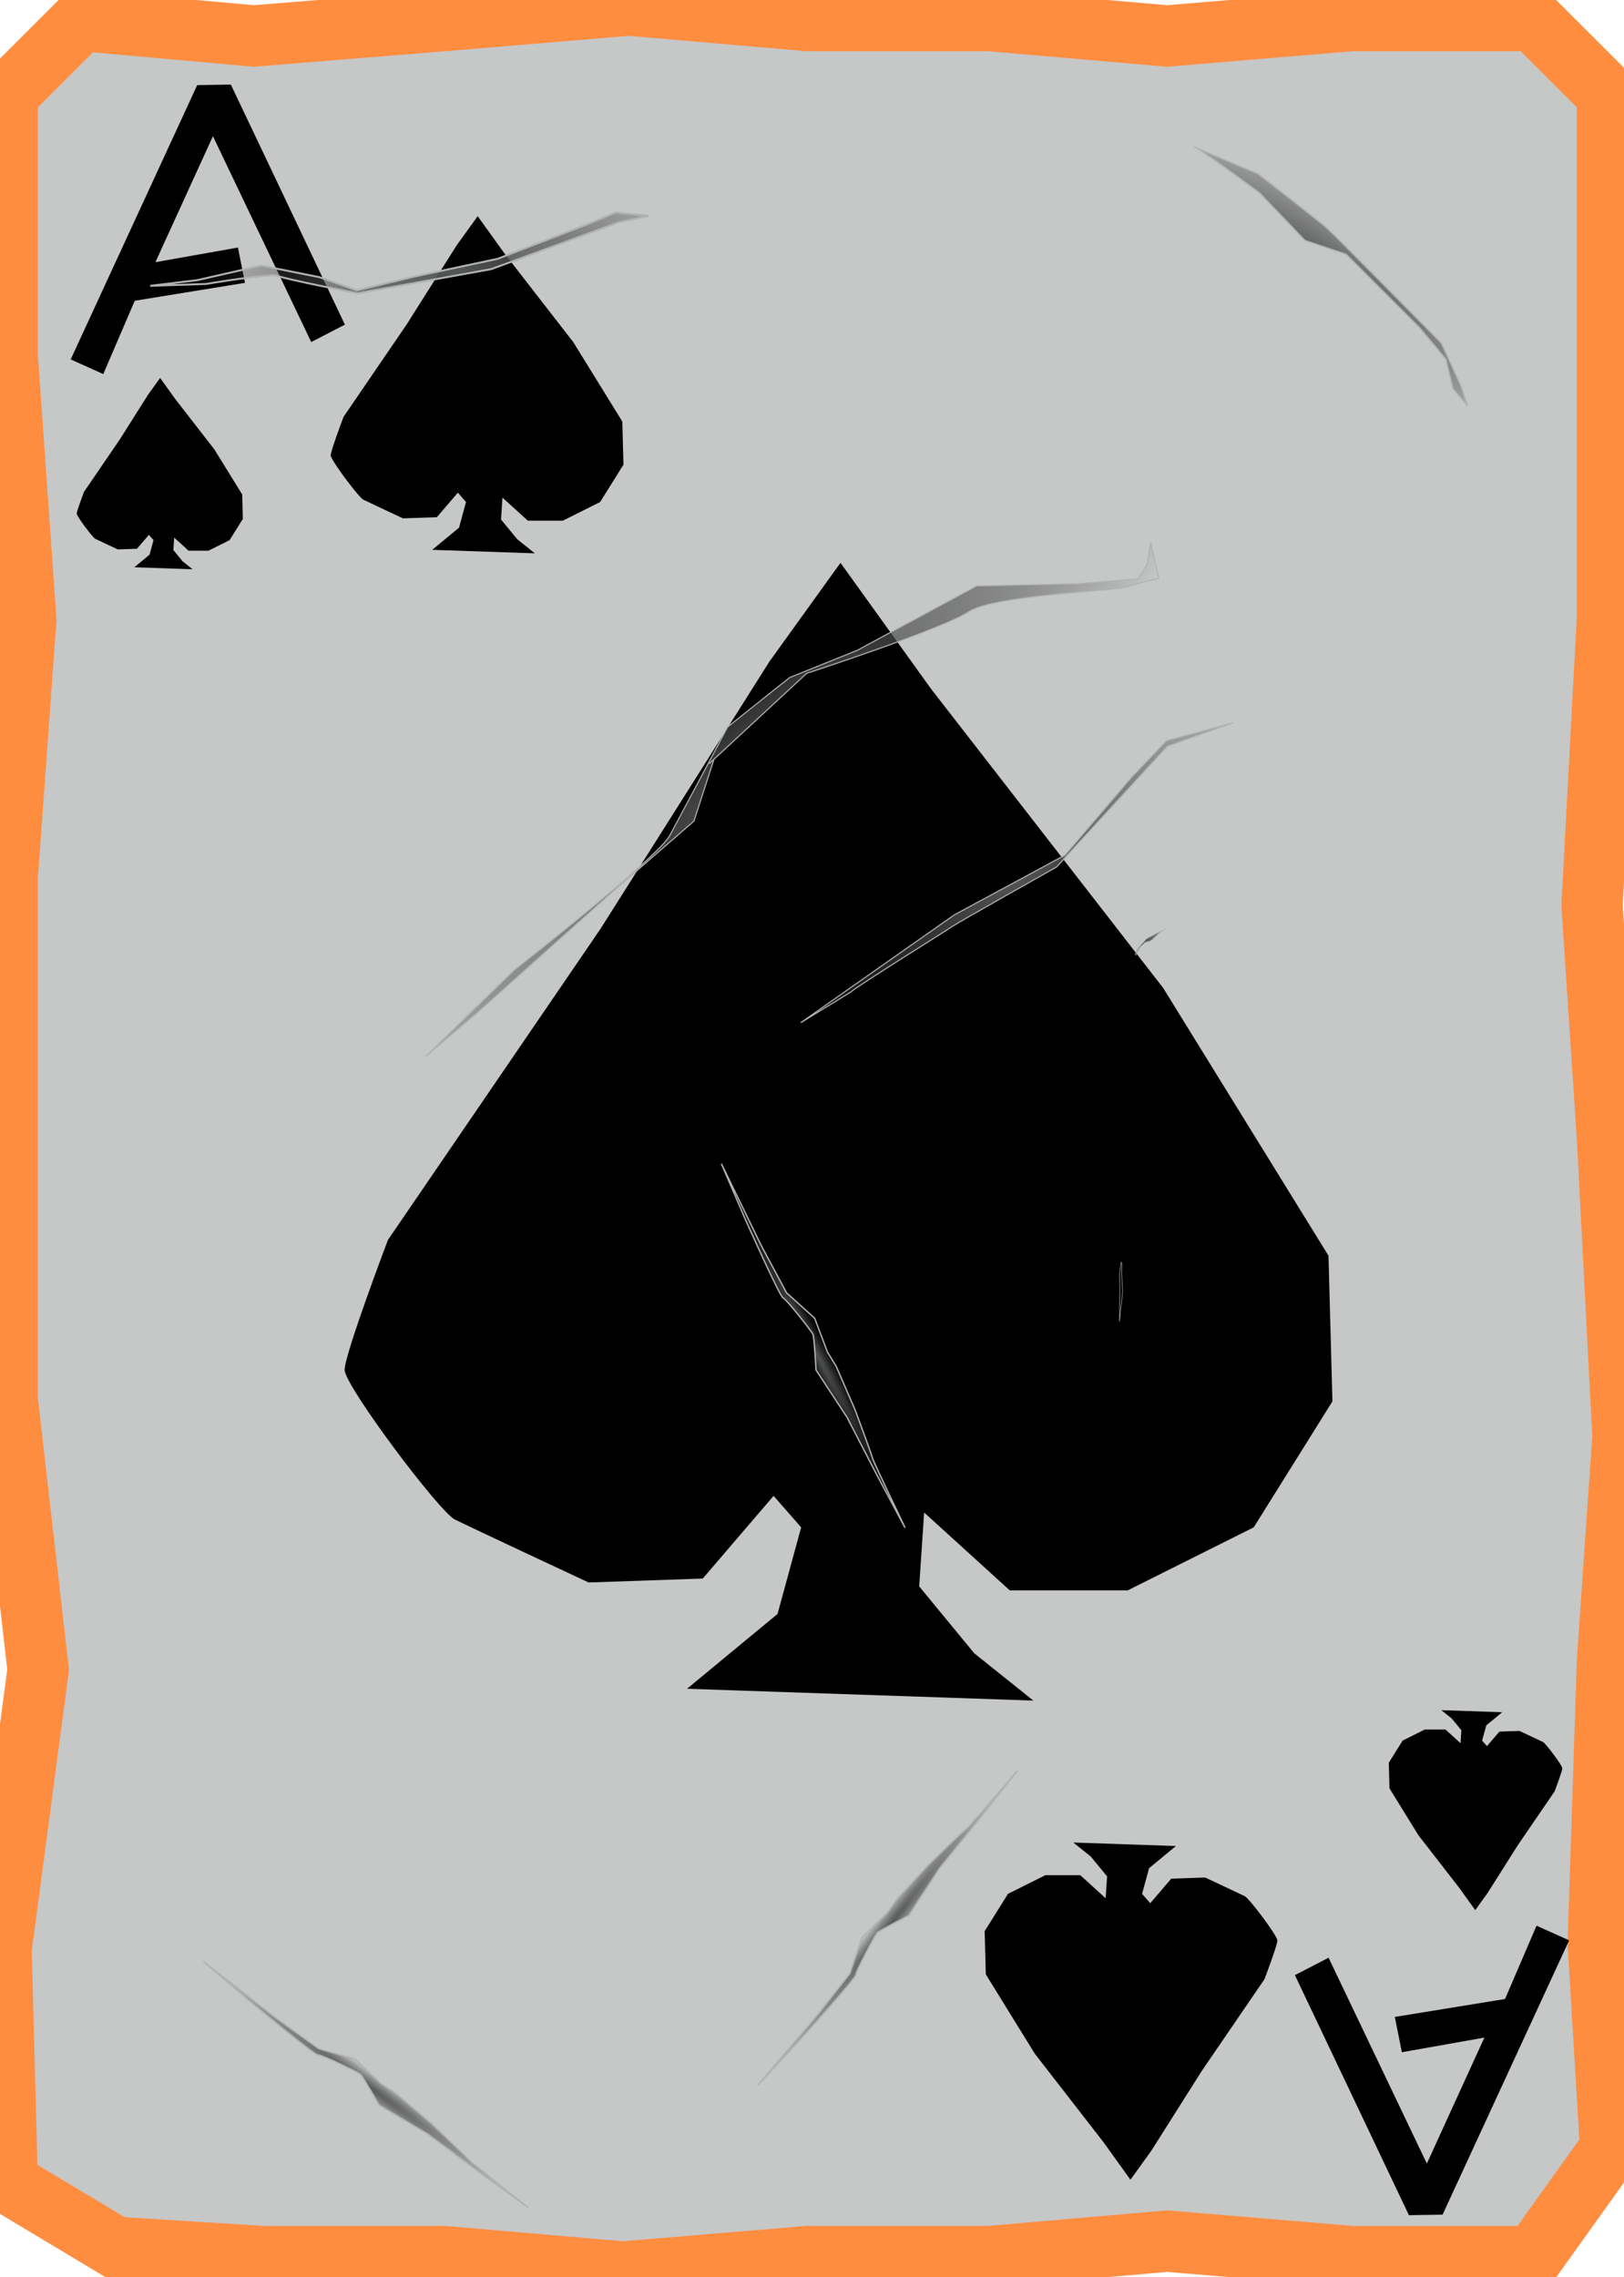 <?xml version="1.0" encoding="UTF-8" standalone="no"?>
<!-- Created with Inkscape (http://www.inkscape.org/) -->

<svg
   xmlns:dc="http://purl.org/dc/elements/1.1/"
   xmlns:cc="http://creativecommons.org/ns#"
   xmlns:rdf="http://www.w3.org/1999/02/22-rdf-syntax-ns#"
   xmlns:svg="http://www.w3.org/2000/svg"
   xmlns="http://www.w3.org/2000/svg"
   xmlns:xlink="http://www.w3.org/1999/xlink"
   xmlns:sodipodi="http://sodipodi.sourceforge.net/DTD/sodipodi-0.dtd"
   xmlns:inkscape="http://www.inkscape.org/namespaces/inkscape"
   width="356"
   height="499"
   version="1.1"
   viewBox="0 0 94.192 132.03"
   id="svg60"
   sodipodi:docname="Ace_of_Spades.svg"
   inkscape:version="0.92.4 (5da689c313, 2019-01-14)">
  <sodipodi:namedview
     pagecolor="#ffffff"
     bordercolor="#666666"
     borderopacity="1"
     objecttolerance="10"
     gridtolerance="10"
     guidetolerance="10"
     inkscape:pageopacity="0"
     inkscape:pageshadow="2"
     inkscape:window-width="1920"
     inkscape:window-height="1017"
     id="namedview62"
     showgrid="false"
     inkscape:zoom="1.6993988"
     inkscape:cx="-13.244104"
     inkscape:cy="249.5"
     inkscape:window-x="-8"
     inkscape:window-y="-8"
     inkscape:window-maximized="1"
     inkscape:current-layer="svg60" />
  <defs
     id="defs14">
    <linearGradient
       id="linearGradient1974-8">
      <stop
         stop-color="#565757"
         offset="0"
         id="stop2" />
      <stop
         stop-color="#373838"
         stop-opacity="0"
         offset="1"
         id="stop4" />
    </linearGradient>
    <radialGradient
       id="radialGradient3592"
       cx="487.83"
       cy="209.78"
       r="1.555"
       gradientTransform="matrix(.279 .489 -.847 .484 90.647 -125.55)"
       gradientUnits="userSpaceOnUse"
       xlink:href="#linearGradient1974-8" />
    <radialGradient
       id="radialGradient1501"
       cx="161.11"
       cy="166.44"
       r="1.403"
       gradientTransform="matrix(.337 -.466 6.807 4.928 -1131.7 -533.28)"
       gradientUnits="userSpaceOnUse"
       xlink:href="#linearGradient1974-8" />
    <radialGradient
       id="radialGradient1505"
       cx="138.44"
       cy="235.05"
       r="20.919"
       gradientTransform="matrix(-.219 -.339 .763 -.493 -116.23 436.51)"
       gradientUnits="userSpaceOnUse"
       xlink:href="#linearGradient1974-8" />
    <radialGradient
       id="radialGradient1509"
       cx="49.268"
       cy="149.25"
       r="6.743"
       gradientTransform="matrix(1.118 -.965 3.395 3.932 -484.18 -349.72)"
       gradientUnits="userSpaceOnUse"
       xlink:href="#linearGradient1974-8" />
    <radialGradient
       id="radialGradient1513"
       cx="170.35"
       cy="66.049"
       r="12.035"
       gradientTransform="matrix(-.062 -.856 1.396 -.101 -57.474 327.71)"
       gradientUnits="userSpaceOnUse"
       xlink:href="#linearGradient1974-8" />
    <radialGradient
       id="radialGradient1519"
       cx="161.11"
       cy="166.44"
       r="1.403"
       gradientTransform="matrix(-.573 .051 -.742 -8.371 294.5 1665.5)"
       gradientUnits="userSpaceOnUse"
       xlink:href="#linearGradient1974-8" />
    <radialGradient
       id="radialGradient1523"
       cx="80.302"
       cy="225.63"
       r="5.557"
       gradientTransform="matrix(.447 -.575 2.322 1.803 -476.37 -107.29)"
       gradientUnits="userSpaceOnUse"
       xlink:href="#linearGradient1974-8" />
    <radialGradient
       inkscape:collect="always"
       xlink:href="#linearGradient1974-8"
       id="radialGradient1501-7"
       gradientUnits="userSpaceOnUse"
       gradientTransform="matrix(0.337,-0.466,6.807,4.928,-1166.161,-624.366)"
       cx="161.115"
       cy="166.443"
       fx="161.115"
       fy="166.443"
       r="1.403" />
    <radialGradient
       inkscape:collect="always"
       xlink:href="#linearGradient1974-8"
       id="radialGradient3592-2"
       cx="487.827"
       cy="209.779"
       fx="487.827"
       fy="209.779"
       r="1.555"
       gradientTransform="matrix(0.279,0.489,-0.847,0.484,108.177,-285.569)"
       gradientUnits="userSpaceOnUse" />
    <radialGradient
       inkscape:collect="always"
       xlink:href="#linearGradient1974-8"
       id="radialGradient1523-4"
       gradientUnits="userSpaceOnUse"
       gradientTransform="matrix(0.447,-0.575,2.322,1.803,-482.35,-344.668)"
       cx="80.302"
       cy="225.625"
       fx="80.302"
       fy="225.625"
       r="5.557" />
    <radialGradient
       inkscape:collect="always"
       xlink:href="#linearGradient1974-8"
       id="radialGradient1519-4"
       gradientUnits="userSpaceOnUse"
       gradientTransform="matrix(-0.451,-0.357,5.21,-6.594,-742.99,1266.793)"
       cx="161.115"
       cy="166.443"
       fx="161.115"
       fy="166.443"
       r="1.403" />
    <radialGradient
       inkscape:collect="always"
       xlink:href="#linearGradient1974-8"
       id="radialGradient1513-1"
       gradientUnits="userSpaceOnUse"
       gradientTransform="matrix(-0.062,-0.856,1.396,-0.101,-55.394,168.124)"
       cx="170.355"
       cy="66.049"
       fx="170.355"
       fy="66.049"
       r="12.035" />
    <radialGradient
       inkscape:collect="always"
       xlink:href="#linearGradient1974-8"
       id="radialGradient1244"
       gradientUnits="userSpaceOnUse"
       gradientTransform="matrix(-0.219,-0.339,0.763,-0.493,-90.009,213.536)"
       cx="138.437"
       cy="235.051"
       fx="138.437"
       fy="235.051"
       r="20.919" />
    <radialGradient
       inkscape:collect="always"
       xlink:href="#linearGradient1974-8"
       id="radialGradient1509-6"
       gradientUnits="userSpaceOnUse"
       gradientTransform="matrix(-1.008,-1.08,3.798,-3.544,-472.561,626.781)"
       cx="49.268"
       cy="149.248"
       fx="49.268"
       fy="149.248"
       r="6.743" />
    <radialGradient
       inkscape:collect="always"
       xlink:href="#linearGradient1974-8"
       id="radialGradient1113"
       gradientUnits="userSpaceOnUse"
       gradientTransform="matrix(0.508,-0.27,3.948,7.419,-691.818,-1113.25)"
       cx="161.115"
       cy="166.443"
       fx="161.115"
       fy="166.443"
       r="1.403" />
  </defs>
  <path
     sodipodi:nodetypes="ccccccccccccccccccccccccccccccccccccc"
     inkscape:connector-curvature="0"
     id="path1497"
     d="M 4.722,1.19 14.71,2.085 25.774,1.19 36.48,0.295 46.827,1.19 H 57.353 L 67.7,2.085 78.406,1.19 h 10.526 l 4.304,4.297 V 20.619 35.751 l -0.897,16.743 0.897,13.52 0.897,17.281 -0.897,12.983 -0.538,16.385 0.717,11.909 -4.483,6.267 H 78.406 l -10.706,-0.895 -10.347,0.895 H 46.827 l -10.706,0.895 -10.347,-0.895 H 15.248 L 6.694,130.303 0.418,126.543 0.06,113.022 2.211,96.816 0.418,81.147 V 66.015 50.883 L 1.494,35.93 0.418,20.619 V 5.487 Z"
     style="fill:#C6C7C7;fill-opacity:1;stroke:#FF8D40;stroke-width:3.556;stroke-miterlimit:4;stroke-dasharray:none;stroke-opacity:1" />
  <path
     inkscape:connector-curvature="0"
     id="path1316"
     d="m 22.498,71.895 12.326,-18.033 9.815,-15.522 4.109,-5.707 5.25,7.304 13.468,17.348 9.587,15.522 0.228,8.446 -4.565,7.304 -7.304,3.652 h -6.848 l -5.022,-4.565 0.228,-2.511 -0.456,6.848 3.196,3.881 3.424,2.739 -20.087,-0.685 5.25,-4.337 1.37,-5.022 -1.598,-1.826 -4.109,4.794 -6.62,0.228 c 0,0 -6.848,-3.196 -7.761,-3.652 -0.913,-0.456 -6.391,-7.761 -6.391,-8.674 0,-0.913 2.511,-7.533 2.511,-7.533 z"
     style="fill:#000000;fill-opacity:1;stroke:none;stroke-width:2.97;stroke-linecap:butt;stroke-linejoin:miter;stroke-miterlimit:4;stroke-dasharray:none;stroke-opacity:1" />
  <path
     style="fill:#000000;fill-opacity:1;stroke:none;stroke-width:0.88;stroke-linecap:butt;stroke-linejoin:miter;stroke-miterlimit:4;stroke-dasharray:none;stroke-opacity:1"
     d="m 19.925,24.168 3.653,-5.344 2.909,-4.6 1.218,-1.691 1.556,2.165 3.991,5.141 2.841,4.6 0.068,2.503 -1.353,2.165 -2.165,1.082 H 30.613 l -1.488,-1.353 0.068,-0.744 -0.135,2.029 0.947,1.15 1.015,0.812 -5.953,-0.203 1.556,-1.285 0.406,-1.488 -0.474,-0.541 -1.218,1.421 -1.962,0.068 c 0,0 -2.029,-0.947 -2.3,-1.082 -0.271,-0.135 -1.894,-2.3 -1.894,-2.57 0,-0.271 0.744,-2.232 0.744,-2.232 z"
     id="path1487"
     inkscape:connector-curvature="0" />
  <path
     inkscape:connector-curvature="0"
     id="path1491"
     d="m 4.872,28.516 2.073,-3.032 1.65,-2.61 0.691,-0.96 0.883,1.228 2.265,2.917 1.612,2.61 0.038,1.42 -0.768,1.228 -1.228,0.614 h -1.151 l -0.844,-0.768 0.038,-0.422 -0.077,1.151 0.537,0.653 0.576,0.461 -3.378,-0.115 0.883,-0.729 0.23,-0.844 -0.269,-0.307 -0.691,0.806 -1.113,0.038 c 0,0 -1.151,-0.537 -1.305,-0.614 -0.154,-0.077 -1.075,-1.305 -1.075,-1.459 0,-0.154 0.422,-1.267 0.422,-1.267 z"
     style="fill:#000000;fill-opacity:1;stroke:none;stroke-width:0.499;stroke-linecap:butt;stroke-linejoin:miter;stroke-miterlimit:4;stroke-dasharray:none;stroke-opacity:1" />
  <path
     style="fill:#000000;fill-opacity:1;stroke:none;stroke-width:0.522;stroke-linecap:butt;stroke-linejoin:miter;stroke-miterlimit:4;stroke-dasharray:none;stroke-opacity:1"
     d="m 90.178,103.85 -2.166,3.169 -1.725,2.728 -0.722,1.003 -0.923,-1.284 -2.367,-3.048 -1.685,-2.728 -0.04,-1.484 0.802,-1.284 1.284,-0.642 h 1.203 l 0.882,0.802 -0.04,0.441 0.08,-1.203 -0.562,-0.682 -0.602,-0.481 3.53,0.12 -0.923,0.762 -0.241,0.882 0.281,0.321 0.722,-0.842 1.163,-0.04 c 0,0 1.203,0.562 1.364,0.642 0.16,0.08 1.123,1.364 1.123,1.524 0,0.16 -0.441,1.324 -0.441,1.324 z"
     id="path1495"
     inkscape:connector-curvature="0" />
  <path
     style="fill:url(#radialGradient1501-7);fill-opacity:1;stroke:#b1b2b2;stroke-width:0.079;stroke-linecap:butt;stroke-linejoin:miter;stroke-miterlimit:4;stroke-dasharray:none;stroke-dashoffset:0;stroke-opacity:1"
     d="m 15.955,116.972 2.531,1.819 2.106,0.602 1.525,1.435 0.83,0.528 2.077,1.77 c 0,0 2.063,1.956 2.151,2.083 0.088,0.127 3.469,2.79 3.469,2.79 l -2.893,-2.087 -2.952,-2.189 -2.812,-1.668 c 0,0 -0.931,-1.66 -1.071,-1.783 -0.141,-0.123 -2.274,-1.148 -2.485,-1.134 -0.211,0.015 -3.968,-3.128 -3.968,-3.128 l -2.668,-2.287 z"
     id="path1499"
     inkscape:connector-curvature="0" />
  <path
     inkscape:connector-curvature="0"
     id="path3582"
     d="m 64.928,73.908 c 0,0 0.037,0.832 0.018,0.98 -0.018,0.148 -0.018,1.738 -0.018,1.738 l 0.185,-1.738 -0.056,-1.017 0.014,-0.601 -0.041,-0.083 z"
     style="display:inline;fill:#0d0d0d;fill-opacity:0;stroke:#b1b2b2;stroke-width:0.031;stroke-linecap:butt;stroke-linejoin:miter;stroke-miterlimit:4;stroke-dasharray:none;stroke-opacity:1" />
  <path
     inkscape:connector-curvature="0"
     id="path3584"
     d="m 65.842,55.281 0.222,-0.379 0.425,-0.471 0.818,-0.439 0.342,-0.148 -0.356,0.203 -0.522,0.485 -0.36,0.125 c 0,0 -0.254,0.24 -0.282,0.263 -0.028,0.023 -0.259,0.462 -0.259,0.462 z"
     style="display:inline;fill:url(#radialGradient3592-2);fill-opacity:1;stroke:#b1b2b2;stroke-width:0.031;stroke-linecap:butt;stroke-linejoin:miter;stroke-miterlimit:4;stroke-dasharray:none;stroke-opacity:1" />
  <path
     inkscape:connector-curvature="0"
     id="path1080"
     d="m 73.346,114.746 -3.653,5.344 -2.909,4.6 -1.218,1.691 -1.556,-2.165 -3.991,-5.141 -2.841,-4.6 -0.068,-2.503 1.353,-2.165 2.165,-1.082 h 2.029 l 1.488,1.353 -0.068,0.744 0.135,-2.029 -0.947,-1.15 -1.015,-0.812 5.953,0.203 -1.556,1.285 -0.406,1.488 0.474,0.541 1.218,-1.421 1.962,-0.068 c 0,0 2.029,0.947 2.3,1.082 0.271,0.135 1.894,2.3 1.894,2.57 0,0.271 -0.744,2.232 -0.744,2.232 z"
     style="fill:#000000;fill-opacity:1;stroke:none;stroke-width:0.88;stroke-linecap:butt;stroke-linejoin:miter;stroke-miterlimit:4;stroke-dasharray:none;stroke-opacity:1" />
  <path
     inkscape:connector-curvature="0"
     id="path1061"
     d="m 91.01,112.503 -1.89,-0.85 -1.827,4.251 -6.393,1.039 0.409,2.047 4.787,-0.85 -3.338,7.306 -5.7,-11.935 -1.953,1.008 6.613,13.919 1.953,-0.032 z"
     style="fill:#000000;fill-opacity:1;stroke:none;stroke-width:0.099px;stroke-linecap:butt;stroke-linejoin:miter;stroke-opacity:1" />
  <path
     style="fill:url(#radialGradient1523-4);fill-opacity:1;stroke:#b1b2b2;stroke-width:0.079;stroke-linecap:butt;stroke-linejoin:miter;stroke-miterlimit:4;stroke-dasharray:none;stroke-opacity:1"
     d="m 72.976,10.085 c 0,0 3.415,2.644 3.921,3.081 0.506,0.437 6.697,6.72 6.697,6.72 l 1.117,2.437 0.405,1.194 -0.842,-0.978 -0.409,-1.713 -1.505,-1.801 -4.282,-4.282 -2.387,-0.799 -2.648,-2.774 c 0,0 -3.418,-2.534 -3.745,-2.645 -0.326,-0.11 3.679,1.56 3.679,1.56 z"
     id="path1521"
     inkscape:connector-curvature="0" />
  <path
     style="fill:url(#radialGradient1519-4);fill-opacity:1;stroke:#b1b2b2;stroke-width:0.079;stroke-linecap:butt;stroke-linejoin:miter;stroke-miterlimit:4;stroke-dasharray:none;stroke-dashoffset:0;stroke-opacity:1"
     d="m 47.374,116.878 1.924,-2.452 0.69,-2.079 1.498,-1.464 0.562,-0.807 1.855,-2.001 c 0,0 2.041,-1.979 2.171,-2.061 0.13,-0.083 2.934,-3.348 2.934,-3.348 l -2.206,2.802 -2.311,2.858 -1.785,2.739 c 0,0 -1.698,0.86 -1.827,0.996 -0.129,0.135 -1.242,2.224 -1.237,2.435 0.005,0.211 -3.292,3.833 -3.292,3.833 l -2.397,2.569 z"
     id="path1517"
     inkscape:connector-curvature="0" />
  <path
     style="fill:#000000;fill-opacity:1;stroke:none;stroke-width:0.099px;stroke-linecap:butt;stroke-linejoin:miter;stroke-opacity:1"
     d="M 4.099,20.839 5.989,21.689 7.815,17.438 14.208,16.399 13.799,14.352 9.012,15.202 12.35,7.896 18.05,19.831 20.003,18.823 13.389,4.904 11.437,4.935 Z"
     id="path253"
     inkscape:connector-curvature="0" />
  <path
     style="fill:url(#radialGradient1513-1);fill-opacity:1;stroke:#b1b2b2;stroke-width:0.111;stroke-linecap:butt;stroke-linejoin:miter;stroke-miterlimit:4;stroke-dasharray:none;stroke-opacity:1"
     d="M 8.713,16.573 11.931,16.466 c 0,0 3.881,-0.643 4.158,-0.478 0.276,0.164 4.652,1.019 4.652,1.019 l 7.752,-1.403 7.417,-2.725 1.698,-0.364 -1.906,-0.191 -1.552,0.649 -5.285,2.032 -4.857,1.035 -3.318,0.793 -2.151,-0.759 -3.386,-0.678 -3.699,0.845 z"
     id="path1511"
     inkscape:connector-curvature="0" />
  <path
     style="fill:url(#radialGradient1244);fill-opacity:1;stroke:#b1b2b2;stroke-width:0.063;stroke-linecap:butt;stroke-linejoin:miter;stroke-miterlimit:4;stroke-dasharray:none;stroke-opacity:1"
     d="m 49.359,57.51 c 0.16,-0.211 5.725,-3.676 5.937,-3.833 0.212,-0.158 5.988,-3.41 5.988,-3.41 l 6.426,-7.003 3.812,-1.358 -3.863,1.041 -2.018,2.106 -3.878,4.529 -6.411,3.461 -8.907,6.252 z"
     id="path1503"
     inkscape:connector-curvature="0" />
  <path
     style="fill:url(#radialGradient1509-6);fill-opacity:1;stroke:#b1b2b2;stroke-width:0.063;stroke-linecap:butt;stroke-linejoin:miter;stroke-miterlimit:4;stroke-dasharray:none;stroke-opacity:1"
     d="m 41.128,44.284 5.656,-5.242 c 0,0 7.879,-2.567 9.377,-3.557 1.498,-0.99 8.523,-1.209 9.241,-1.467 0.717,-0.258 1.807,-0.478 1.807,-0.478 l -0.466,-2.076 -0.203,1.257 -0.537,0.847 -3.499,0.276 -5.859,0.127 -6.916,3.731 -3.933,1.585 -3.597,2.866 c 0,0 -2.657,5.005 -3.359,6.301 -0.703,1.296 -9.01,7.787 -9.01,7.787 l -5.17,5.036 2.893,-2.441 8.114,-7.246 4.582,-3.983 1.16,-3.579 z"
     id="path1507"
     inkscape:connector-curvature="0" />
  <path
     inkscape:connector-curvature="0"
     id="path1111"
     d="m 44.15,72.217 1.473,2.746 1.627,1.467 0.739,1.96 0.513,0.839 1.088,2.503 c 0,0 0.993,2.664 1.016,2.816 0.023,0.152 1.889,4.031 1.889,4.031 l -1.681,-3.146 -1.69,-3.264 -1.793,-2.734 c 0,0 -0.106,-1.9 -0.179,-2.073 -0.072,-0.172 -1.538,-2.03 -1.734,-2.111 -0.196,-0.08 -2.189,-4.554 -2.189,-4.554 l -1.391,-3.227 z"
     style="fill:url(#radialGradient1113);fill-opacity:1;stroke:#b1b2b2;stroke-width:0.079;stroke-linecap:butt;stroke-linejoin:miter;stroke-miterlimit:4;stroke-dasharray:none;stroke-dashoffset:0;stroke-opacity:1" />
</svg>
